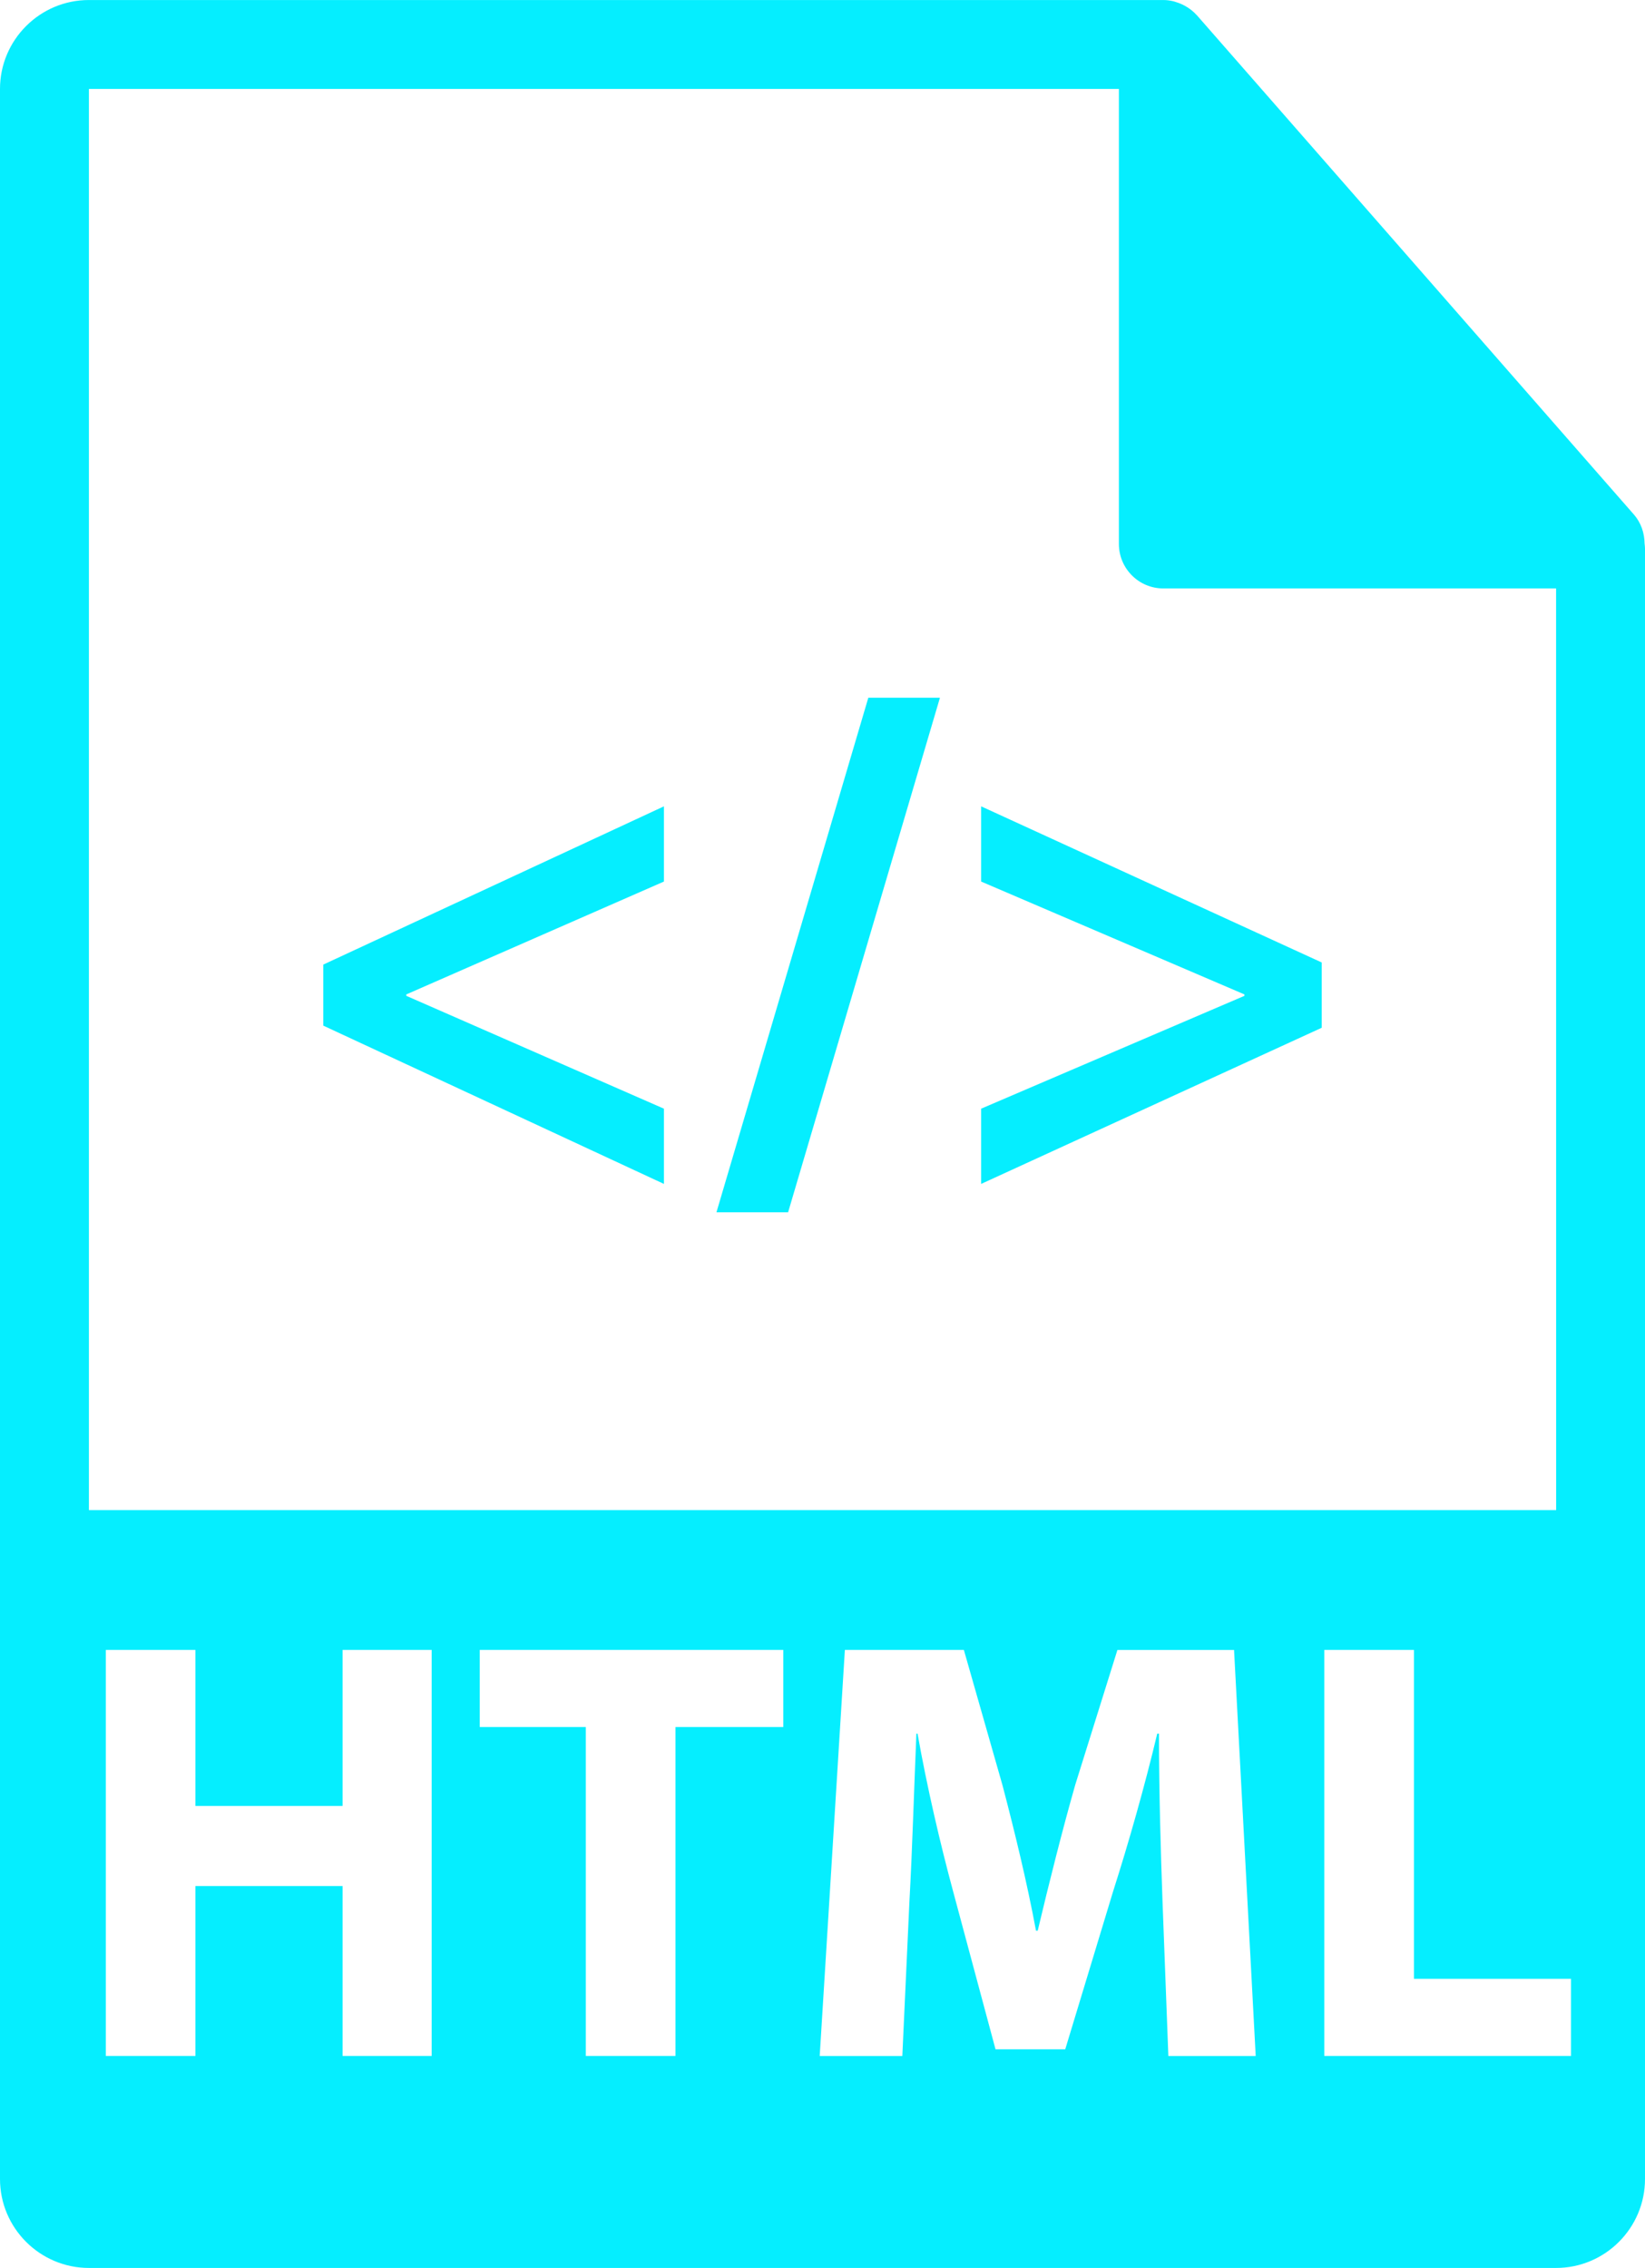 <?xml version="1.0" encoding="UTF-8"?>
<svg id="Layer_2" data-name="Layer 2" xmlns="http://www.w3.org/2000/svg" viewBox="0 0 580.39 800">
  <defs>
    <style>
      .cls-1 {
        fill: #05eeff;
        stroke-width: 0px;
      }
    </style>
  </defs>
  <g id="Capa_1" data-name="Capa 1">
    <g>
      <path class="cls-1" d="M580.24,191.7c-.05-3.67-1.23-7.28-3.73-10.16L422.26,5.35s-.08-.07-.12-.1c-.92-1.03-1.98-1.87-3.11-2.62-.34-.22-.68-.42-1.03-.61-1-.54-2.02-.97-3.1-1.29-.29-.08-.55-.21-.86-.27-1.16-.28-2.37-.45-3.58-.45H31.37C14.08,0,0,14.07,0,31.37v737.25c0,17.29,14.08,31.37,31.37,31.37h517.65c17.3,0,31.37-14.08,31.37-31.37V193.46c0-.59-.09-1.17-.15-1.76ZM31.37,31.37h363.4v160.51c0,8.66,7.02,15.69,15.69,15.69h138.56l.02,325.11H31.37V31.37ZM152.3,725.21h-31.43v-59.93h-51.92v59.93h-31.62v-143.23h31.62v55.04h51.92v-55.04h31.43v143.23ZM276.36,609.19h-38.04v116.02h-31.63v-116.02h-37.42v-27.21h107.09v27.21ZM412.22,725.21l-2.07-54.82c-.61-17.21-1.24-38.04-1.24-58.87h-.61c-4.35,18.28-10.14,38.68-15.52,55.47l-16.94,55.88h-24.6l-14.89-55.45c-4.55-16.79-9.31-37.19-12.62-55.9h-.41c-.82,19.35-1.46,41.45-2.46,59.3l-2.5,54.4h-29.15l8.88-143.23h41.98l13.65,47.81c4.35,16.58,8.68,34.43,11.8,51.22h.61c3.94-16.58,8.68-35.48,13.23-51.42l14.89-47.6h41.15l7.64,143.23h-30.82ZM554.3,725.21h-87.06v-143.23h31.63v116.02h55.41v27.21h0Z"/>
      <polygon class="cls-1" points="114.06 361.78 234.24 417.61 234.24 391.07 143.35 351.27 143.35 350.77 234.24 310.96 234.24 284.43 114.06 340.25 114.06 361.78"/>
      <polygon class="cls-1" points="252.78 427.62 278.06 427.62 331.63 246.12 306.36 246.12 252.78 427.62"/>
      <polygon class="cls-1" points="346.17 310.96 439.06 350.77 439.06 351.27 346.17 391.07 346.17 417.61 466.33 362.53 466.33 339.5 346.17 284.43 346.17 310.96"/>
    </g>
  </g>
</svg>